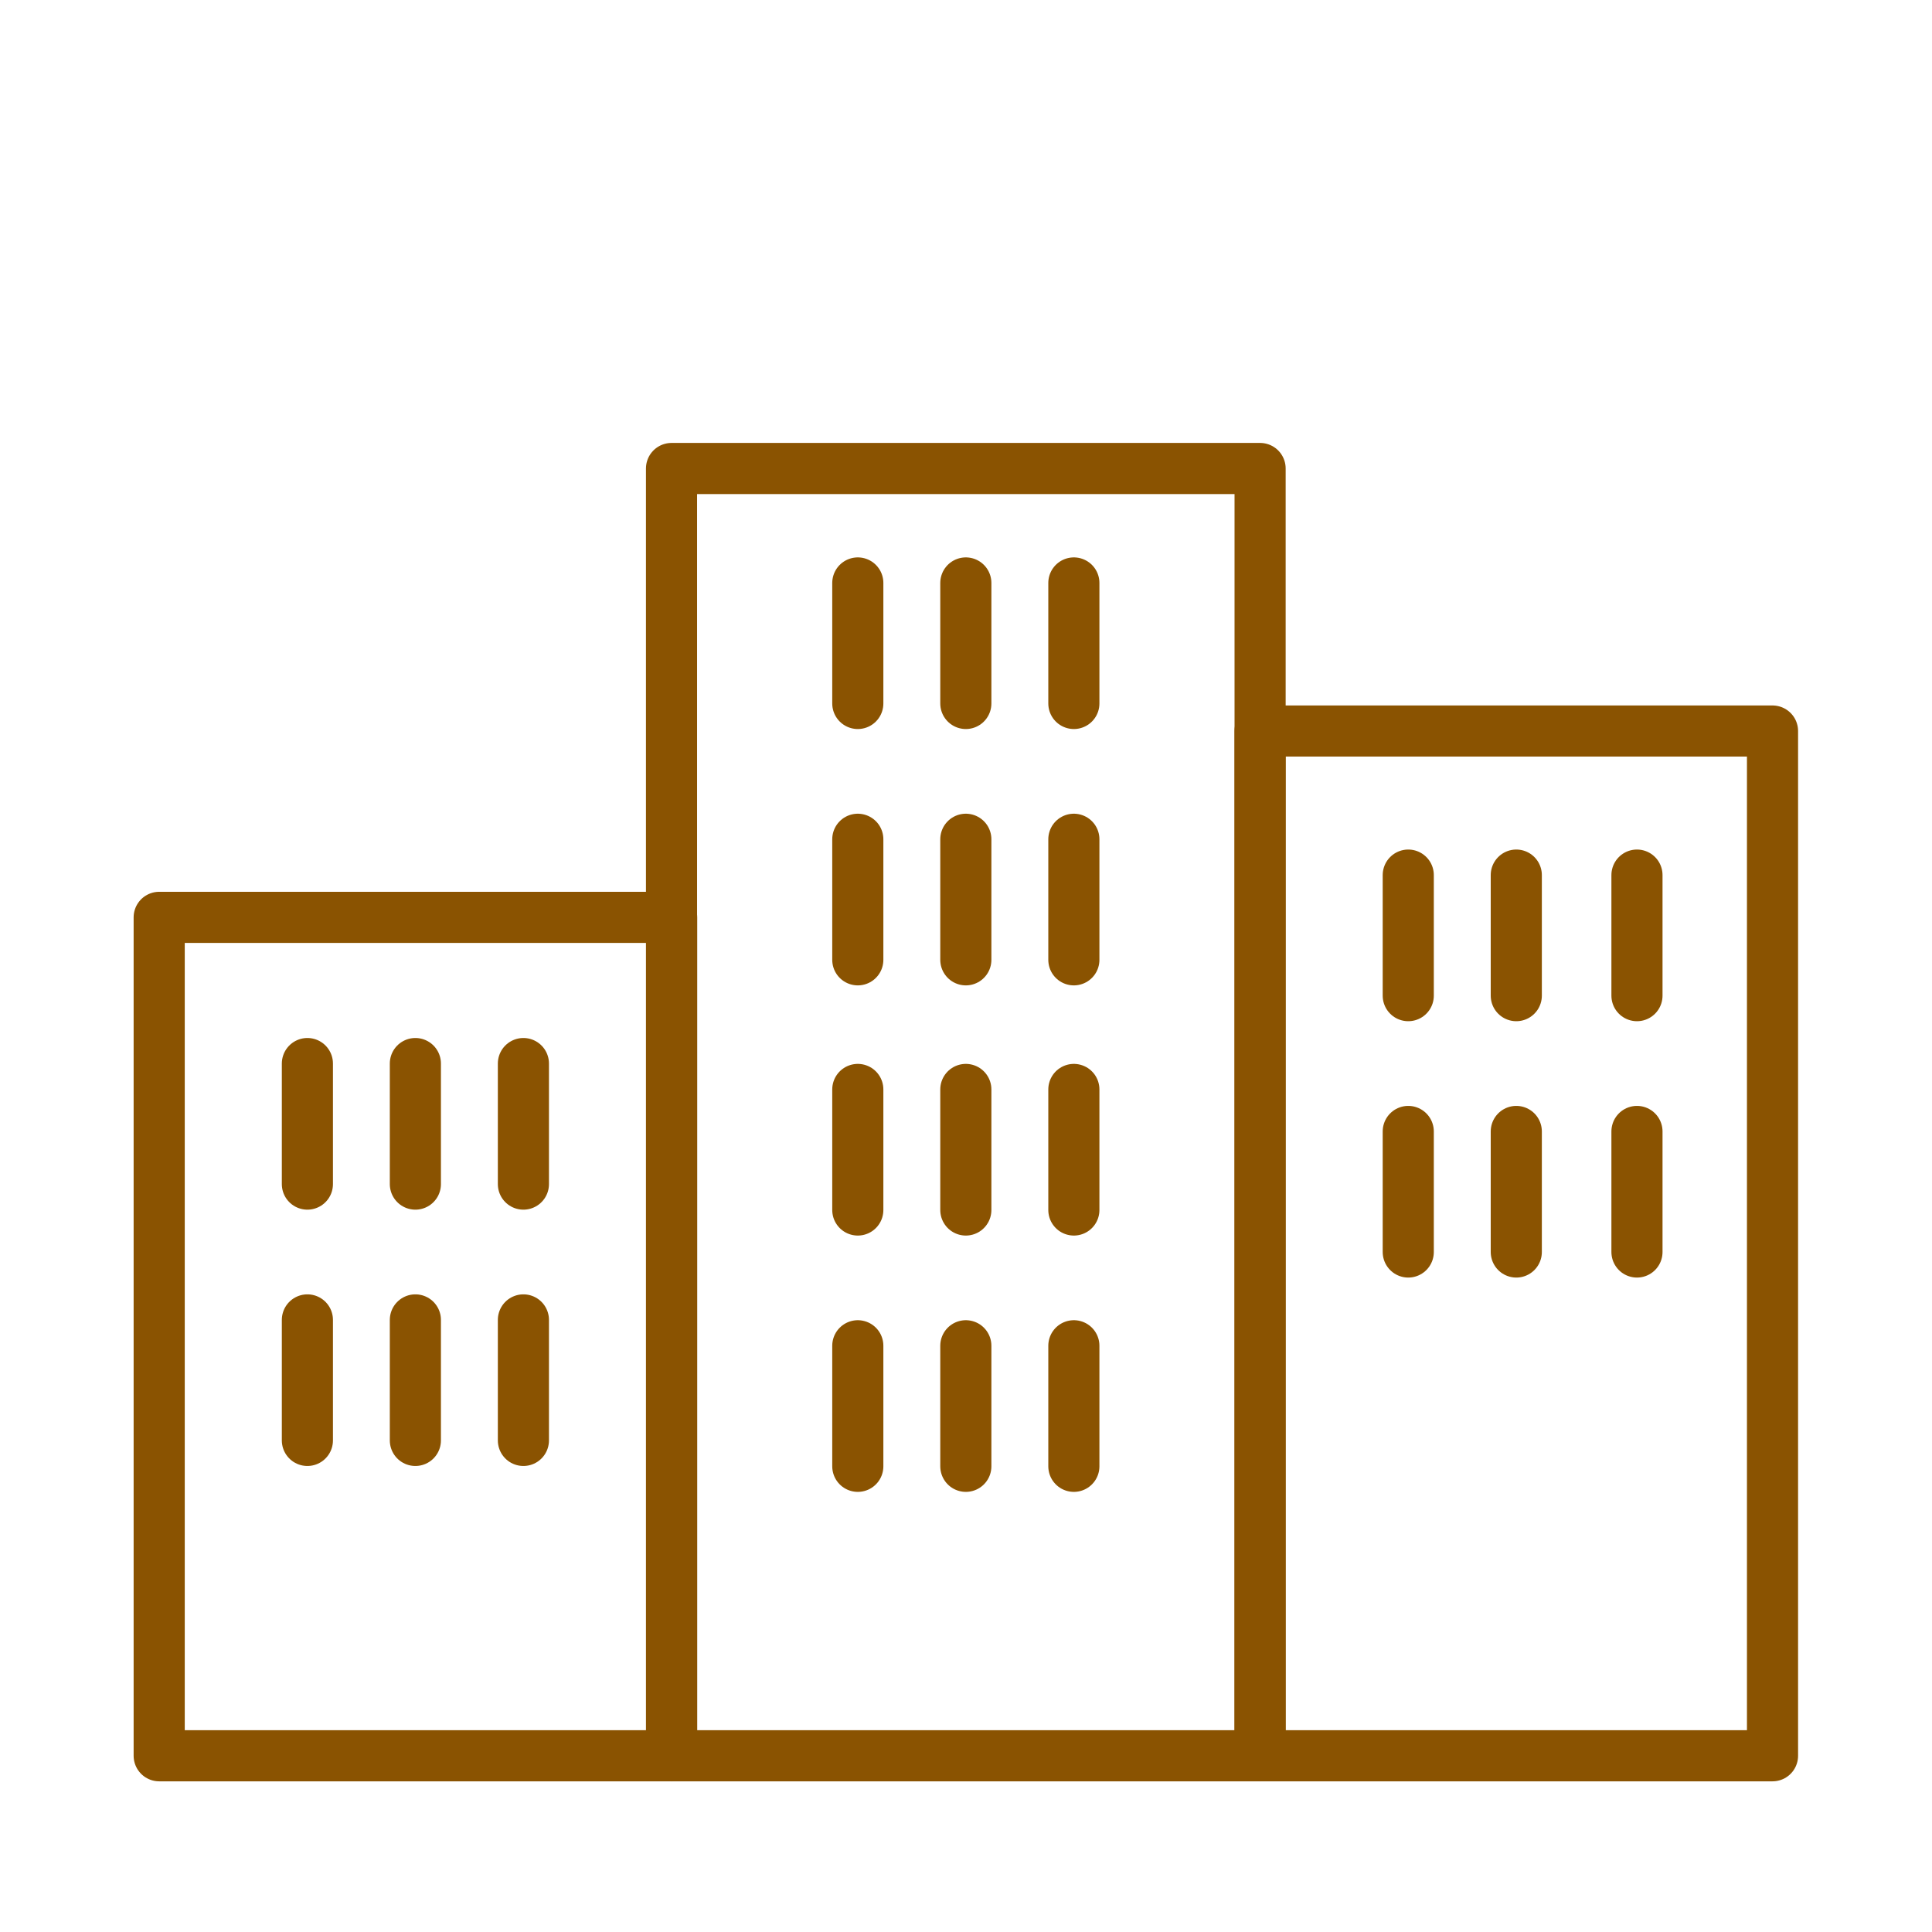 <?xml version='1.0' encoding='UTF-8'?>
<svg xmlns="http://www.w3.org/2000/svg" id="e" data-name="Aire ubaine grande" viewBox="0 0 453.54 453.54">
  <defs>
    <style>
      .am {
        fill: none;
        stroke: #8A5301;
        stroke-linecap: round;
        stroke-linejoin: round;
        stroke-width: 12px;
      }
    </style>
  </defs>
  <rect class="am" x="295.8" y="171.61" width="120.3" height="240.56"/>
  <g>
    <rect class="am" x="37.37" y="215.35" width="120.3" height="196.82"/>
    <line class="am" x1="72.16" y1="249.67" x2="72.16" y2="277.97"/>
    <line class="am" x1="97.51" y1="249.67" x2="97.51" y2="277.97"/>
    <line class="am" x1="122.87" y1="249.67" x2="122.87" y2="277.97"/>
    <line class="am" x1="72.16" y1="309.85" x2="72.16" y2="338.14"/>
    <line class="am" x1="97.51" y1="309.85" x2="97.51" y2="338.14"/>
    <line class="am" x1="122.87" y1="309.85" x2="122.87" y2="338.14"/>
  </g>
  <line class="am" x1="330.59" y1="205.43" x2="330.59" y2="233.73"/>
  <line class="am" x1="355.95" y1="205.43" x2="355.95" y2="233.73"/>
  <line class="am" x1="330.59" y1="265.61" x2="330.59" y2="293.91"/>
  <line class="am" x1="355.95" y1="265.61" x2="355.95" y2="293.91"/>
  <line class="am" x1="384.28" y1="205.43" x2="384.28" y2="233.73"/>
  <line class="am" x1="384.28" y1="265.61" x2="384.28" y2="293.91"/>
  <g>
    <rect class="am" x="157.64" y="109.98" width="138.17" height="302.19"/>
    <line class="am" x1="201.37" y1="136.85" x2="201.37" y2="165.14"/>
    <line class="am" x1="226.73" y1="136.85" x2="226.73" y2="165.14"/>
    <line class="am" x1="252.09" y1="136.85" x2="252.09" y2="165.14"/>
    <line class="am" x1="201.37" y1="197.02" x2="201.37" y2="225.32"/>
    <line class="am" x1="226.73" y1="197.02" x2="226.73" y2="225.32"/>
    <line class="am" x1="252.09" y1="197.02" x2="252.09" y2="225.32"/>
    <line class="am" x1="201.37" y1="255.75" x2="201.37" y2="284.05"/>
    <line class="am" x1="226.73" y1="255.75" x2="226.73" y2="284.05"/>
    <line class="am" x1="252.09" y1="255.75" x2="252.09" y2="284.05"/>
    <line class="am" x1="201.37" y1="315.92" x2="201.37" y2="344.22"/>
    <line class="am" x1="226.73" y1="315.92" x2="226.73" y2="344.22"/>
    <line class="am" x1="252.09" y1="315.92" x2="252.09" y2="344.22"/>
  </g>
</svg>
